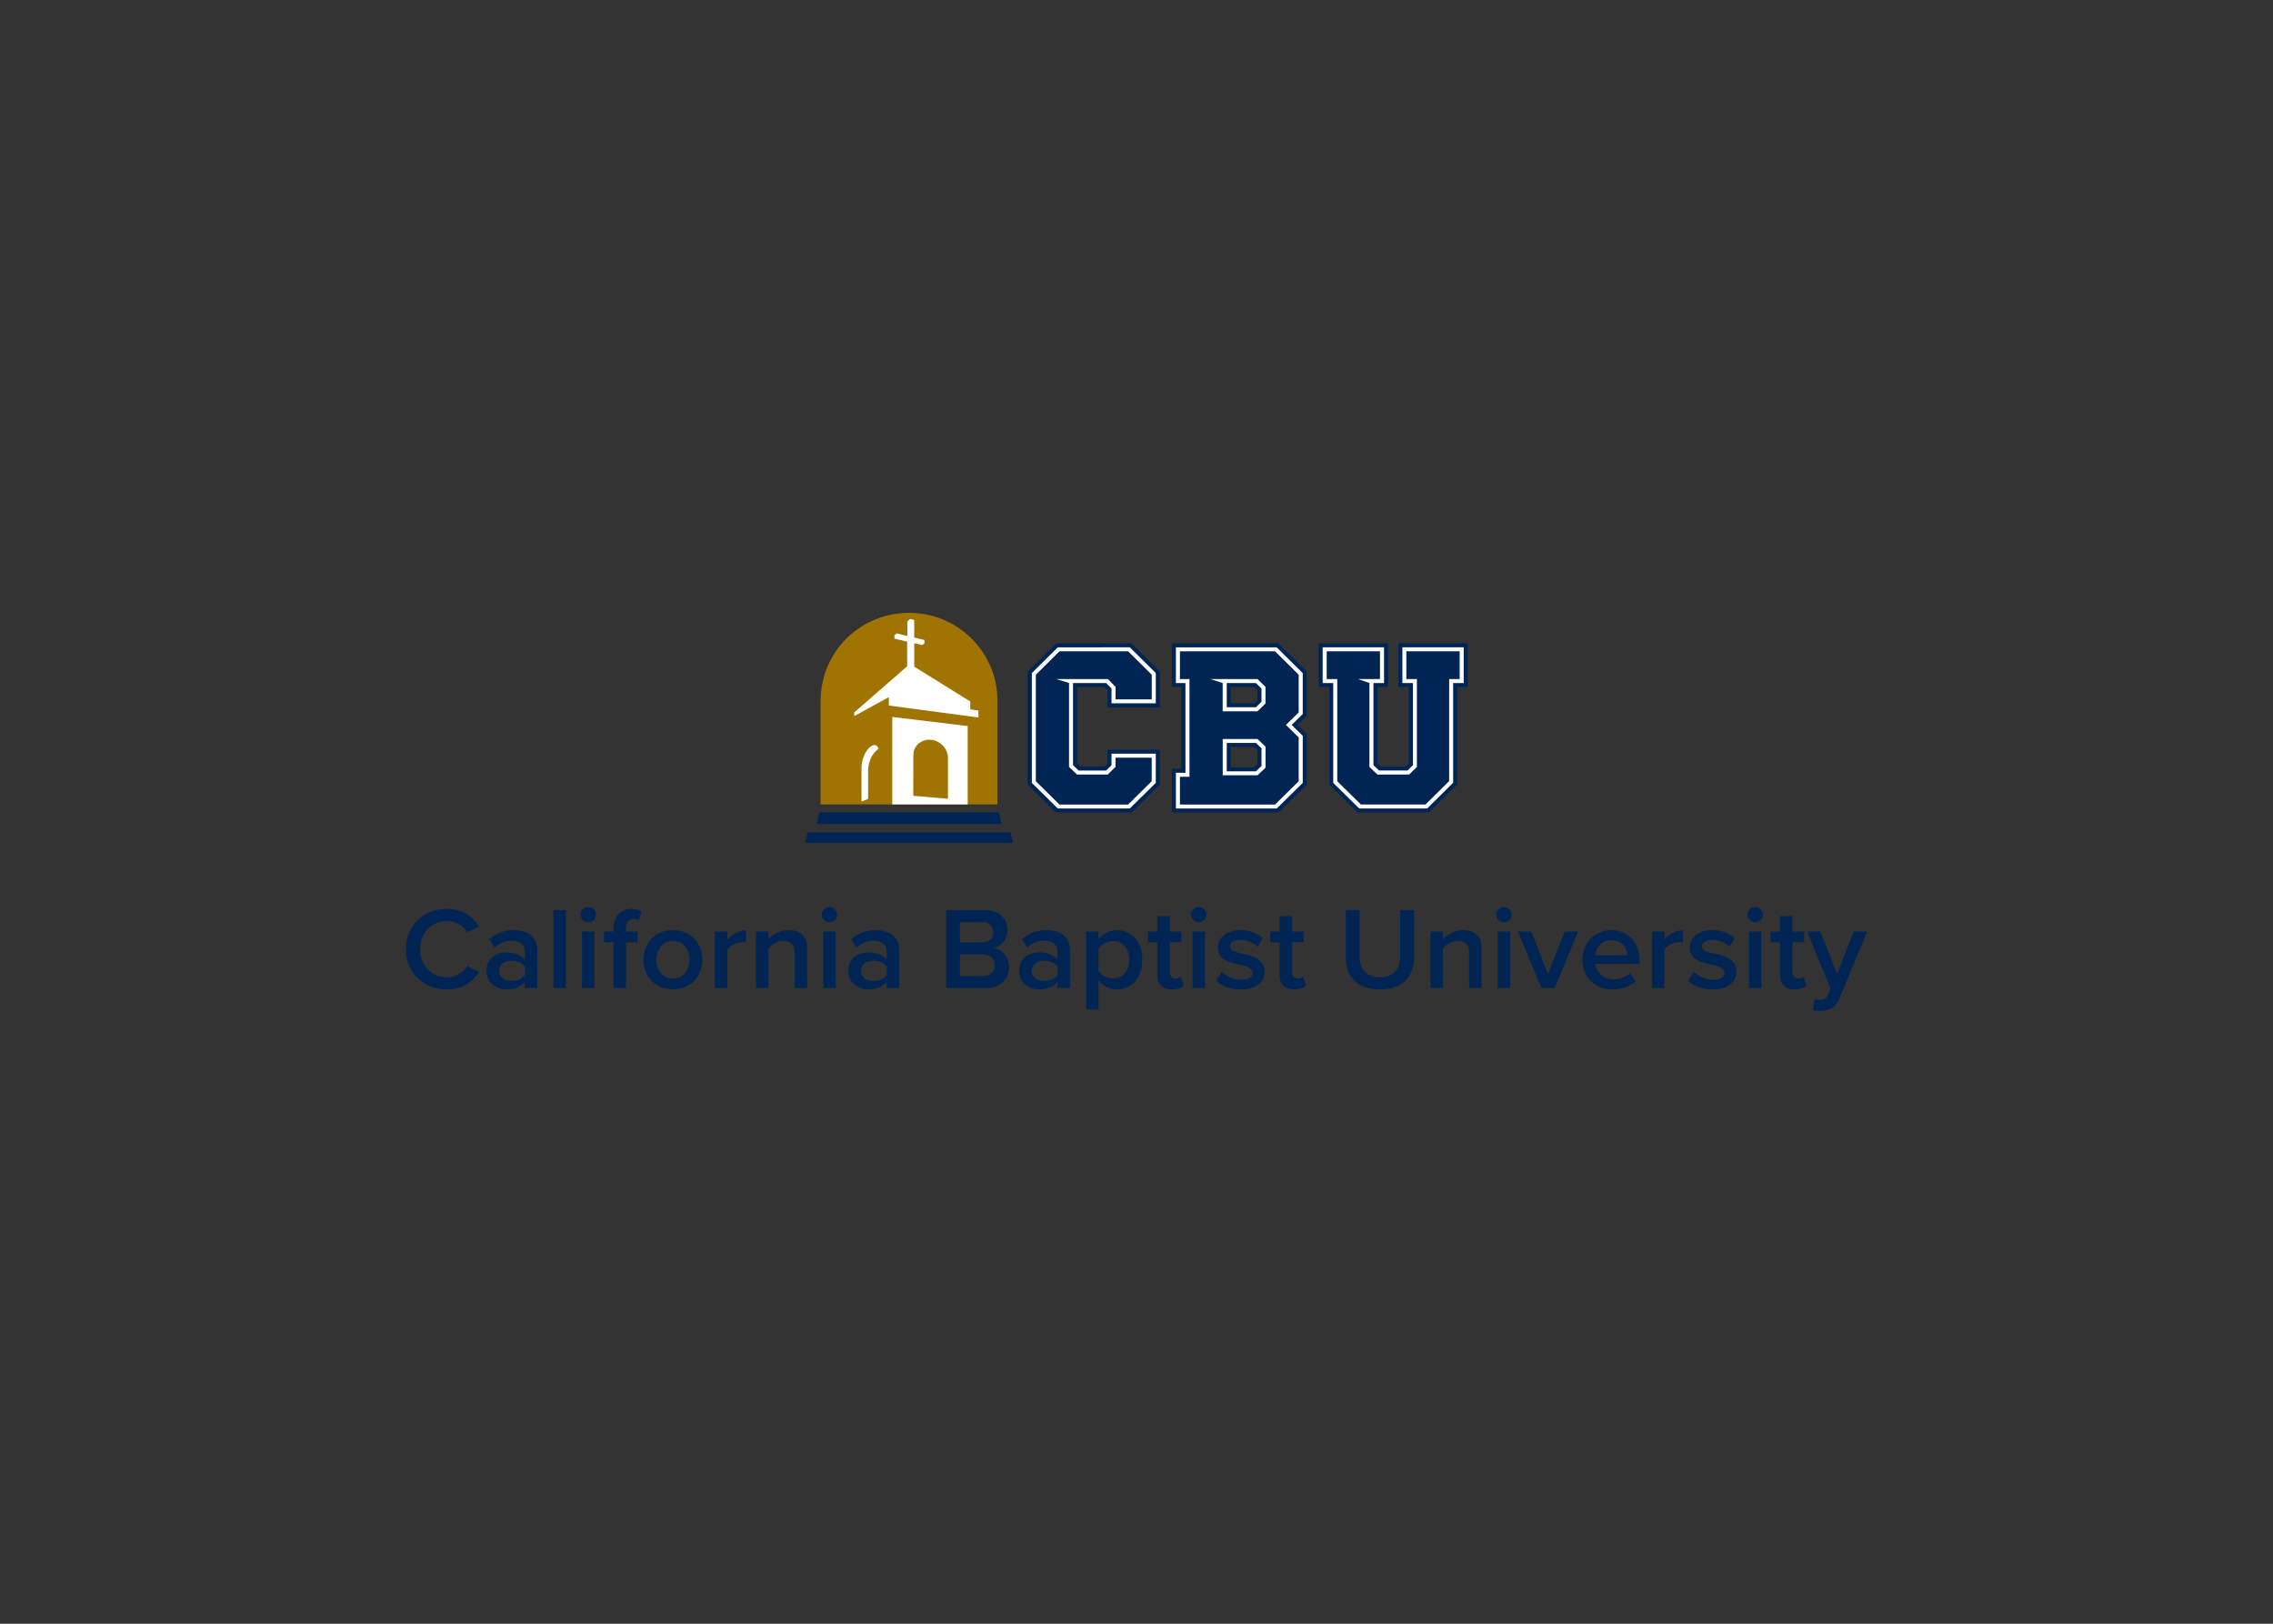 <svg clip-rule="evenodd" fill-rule="evenodd" stroke-linejoin="round" stroke-miterlimit="2" viewBox="0 0 560 400" xmlns="http://www.w3.org/2000/svg"><rect x="0" y="0" width="560" height="400" fill="#333333" stroke="none"/><g fill-rule="nonzero" transform="matrix(1.2 0 0 1.2 99.7 150.886)"><path d="m218.26 6.34v8.96h-2.16v19.99l-5.82 5.76h-14.64l-5.82-5.73v-20.02h-2.17v-8.96h14.25v8.96h-2.16v15.7l.65.62h5.16l.62-.61v-15.71h-2.16v-8.96zm-33.05 14.85-1.92 1.89 1.92 1.9v10.34l-5.82 5.74h-21.88v-8.96h1.96v-16.8h-1.96v-8.96h21.88l5.82 5.76zm-10.13 7.03-.65-.62h-4.83v4.18h4.83l.65-.62zm0-12.27-.66-.65h-4.82v3.34h4.82l.66-.64zm-20.04 3.52v-7.37l-5.82-5.76h-15.48l-5.82 5.77v23.22l5.82 5.73h15.48l5.82-5.74v-7.15h-10.75v2.84l-.62.61h-4.96l-.65-.62v-15.71l5.61.01.62.64v3.53zm-32.5 23.94h-37.95l.52-2.35h36.91zm-39.81 1.71-.49 2.2h42.66l-.5-2.2zm-82.48 23.98c0 4.92 3.72 8.28 8.39 8.28 3.41 0 5.4-1.68 6.64-3.6l-2.43-1.22c-.78 1.34-2.34 2.33-4.21 2.33-3.09 0-5.47-2.42-5.47-5.78s2.38-5.78 5.47-5.78c1.87 0 3.43 1.01 4.21 2.33l2.43-1.22c-1.22-1.92-3.24-3.6-6.64-3.6-4.67-.02-8.39 3.34-8.39 8.26m24.43 5.35c-.58.79-1.68 1.2-2.8 1.2-1.43 0-2.51-.82-2.51-2.06 0-1.27 1.07-2.09 2.51-2.09 1.12 0 2.21.41 2.8 1.2zm0 2.64h2.55v-7.68c0-3.12-2.29-4.2-4.89-4.2-1.87 0-3.58.6-4.94 1.87l1.05 1.75c1.02-.98 2.17-1.46 3.48-1.46 1.63 0 2.75.82 2.75 2.16v1.73c-.85-.98-2.21-1.49-3.8-1.49-1.92 0-4.09 1.1-4.09 3.77 0 2.57 2.17 3.84 4.09 3.84 1.56 0 2.92-.55 3.8-1.54zm5.86 0h2.55v-16h-2.55zm5.86 0h2.55v-11.59h-2.55zm-.31-15.07c0 .86.73 1.56 1.58 1.56.88 0 1.58-.7 1.58-1.56s-.71-1.56-1.58-1.56c-.85 0-1.58.7-1.58 1.56m6.78 15.07h2.56v-9.38h2.38v-2.21h-2.38v-.65c0-1.3.63-1.94 1.63-1.94.36 0 .73.07 1.02.24l.56-1.85c-.51-.29-1.24-.46-2.04-.46-2.17 0-3.72 1.42-3.72 4.01v.65h-1.95v2.21h1.95v9.38zm15.6-5.81c0 2.06-1.22 3.86-3.41 3.86-2.17 0-3.38-1.8-3.38-3.86 0-2.04 1.22-3.84 3.38-3.84 2.19 0 3.41 1.8 3.41 3.84m-9.44 0c0 3.33 2.31 6.09 6.03 6.09 3.77 0 6.06-2.76 6.06-6.09 0-3.31-2.29-6.07-6.06-6.07-3.72 0-6.03 2.76-6.03 6.07m14.67 5.81h2.55v-7.89c.51-.82 1.95-1.54 3.02-1.54.32 0 .58.02.8.07v-2.49c-1.53 0-2.94.86-3.82 1.97v-1.7h-2.55zm16.37 0h2.55v-8.16c0-2.37-1.26-3.72-3.79-3.72-1.85 0-3.36.96-4.14 1.87v-1.58h-2.55v11.59h2.55v-8.09c.58-.79 1.7-1.56 3.02-1.56 1.43 0 2.36.6 2.36 2.4zm5.87 0h2.55v-11.59h-2.55zm-.32-15.07c0 .86.73 1.56 1.58 1.56.88 0 1.58-.7 1.58-1.56s-.71-1.56-1.58-1.56c-.85 0-1.58.7-1.58 1.56m13.36 12.43c-.58.79-1.68 1.2-2.8 1.2-1.43 0-2.51-.82-2.51-2.06 0-1.27 1.07-2.09 2.51-2.09 1.12 0 2.21.41 2.8 1.2zm0 2.64h2.55v-7.68c0-3.12-2.29-4.2-4.89-4.2-1.87 0-3.58.6-4.94 1.87l1.05 1.75c1.02-.98 2.17-1.46 3.48-1.46 1.63 0 2.75.82 2.75 2.16v1.73c-.85-.98-2.21-1.49-3.8-1.49-1.92 0-4.09 1.1-4.09 3.77 0 2.57 2.17 3.84 4.09 3.84 1.56 0 2.92-.55 3.8-1.54zm15.03-2.47v-4.44h4.67c1.63 0 2.48 1.01 2.48 2.21 0 1.39-.93 2.23-2.48 2.23zm0-6.91v-4.15h4.55c1.46 0 2.29.89 2.29 2.09s-.83 2.06-2.29 2.06zm-2.84 9.38h8.2c3.04 0 4.72-1.85 4.72-4.32 0-1.97-1.41-3.67-3.14-3.93 1.51-.31 2.82-1.65 2.82-3.67 0-2.25-1.65-4.08-4.62-4.08h-7.98zm22.87-2.64c-.58.79-1.68 1.2-2.8 1.2-1.43 0-2.51-.82-2.51-2.06 0-1.27 1.07-2.09 2.51-2.09 1.12 0 2.21.41 2.8 1.2zm0 2.64h2.55v-7.68c0-3.12-2.29-4.2-4.89-4.2-1.87 0-3.58.6-4.94 1.87l1.05 1.75c1.02-.98 2.17-1.46 3.48-1.46 1.63 0 2.75.82 2.75 2.16v1.73c-.85-.98-2.21-1.49-3.8-1.49-1.92 0-4.09 1.1-4.09 3.77 0 2.57 2.17 3.84 4.09 3.84 1.56 0 2.92-.55 3.8-1.54zm11.43-9.65c2.02 0 3.31 1.61 3.31 3.84 0 2.26-1.29 3.86-3.31 3.86-1.19 0-2.46-.72-3.02-1.56v-4.58c.56-.86 1.83-1.56 3.02-1.56m-3.02 14.06v-6.02c.95 1.25 2.29 1.9 3.77 1.9 3.04 0 5.21-2.28 5.21-6.09s-2.17-6.07-5.21-6.07c-1.53 0-2.9.72-3.77 1.87v-1.59h-2.55v16zm12.07-7.1c0 1.92 1.05 2.97 3.02 2.97 1.19 0 1.95-.31 2.41-.74l-.61-1.9c-.19.22-.66.41-1.14.41-.73 0-1.12-.58-1.12-1.37v-6.07h2.39v-2.2h-2.39v-3.17h-2.55v3.17h-1.95v2.21h1.95v6.69m7.24 2.69h2.55v-11.59h-2.55zm-.32-15.07c0 .86.73 1.56 1.58 1.56.88 0 1.58-.7 1.58-1.56s-.71-1.56-1.58-1.56c-.85 0-1.58.7-1.58 1.56m5.16 13.56c1.22 1.18 3.04 1.8 5.04 1.8 3.16 0 4.89-1.56 4.89-3.6 0-2.73-2.5-3.31-4.55-3.74-1.39-.31-2.56-.62-2.56-1.51 0-.82.85-1.3 2.19-1.3 1.46 0 2.77.6 3.48 1.39l1.07-1.78c-1.07-.94-2.58-1.63-4.58-1.63-2.97 0-4.62 1.63-4.62 3.53 0 2.59 2.41 3.12 4.43 3.55 1.43.31 2.68.67 2.68 1.68 0 .86-.78 1.42-2.31 1.42s-3.16-.79-3.99-1.63zm13.02-1.18c0 1.92 1.05 2.97 3.02 2.97 1.19 0 1.95-.31 2.41-.74l-.61-1.9c-.2.22-.66.41-1.14.41-.73 0-1.12-.58-1.12-1.37v-6.07h2.39v-2.2h-2.39v-3.17h-2.55v3.17h-1.95v2.21h1.95v6.69m13.56-3.62c0 3.93 2.31 6.6 7.03 6.6 4.7 0 7.01-2.64 7.01-6.62v-9.67h-2.87v9.6c0 2.54-1.43 4.2-4.14 4.2-2.72 0-4.16-1.65-4.16-4.2v-9.6h-2.87zm25.34 6.31h2.56v-8.16c0-2.37-1.26-3.72-3.8-3.72-1.85 0-3.36.96-4.14 1.87v-1.58h-2.55v11.59h2.55v-8.09c.58-.79 1.7-1.56 3.02-1.56 1.43 0 2.36.6 2.36 2.4zm5.88 0h2.55v-11.59h-2.55zm-.32-15.07c0 .86.73 1.56 1.58 1.56.88 0 1.58-.7 1.58-1.56s-.71-1.56-1.58-1.56c-.85 0-1.58.7-1.58 1.56m9.27 15.07h2.75l4.79-11.59h-2.75l-3.43 8.69-3.43-8.69h-2.72zm11.07-6.74c.12-1.42 1.12-3.07 3.31-3.07 2.31 0 3.26 1.7 3.31 3.07zm3.31-5.14c-3.48 0-5.96 2.71-5.96 6.07 0 3.67 2.63 6.09 6.16 6.09 1.87 0 3.6-.57 4.77-1.68l-1.17-1.65c-.83.82-2.19 1.27-3.33 1.27-2.21 0-3.55-1.44-3.75-3.19h9.07v-.6c0-3.65-2.26-6.31-5.79-6.31m8.32 11.88h2.55v-7.89c.51-.82 1.95-1.54 3.02-1.54.32 0 .58.02.8.07v-2.49c-1.53 0-2.94.86-3.82 1.97v-1.7h-2.55zm7.42-1.51c1.22 1.18 3.04 1.8 5.04 1.8 3.16 0 4.89-1.56 4.89-3.6 0-2.73-2.5-3.31-4.55-3.74-1.39-.31-2.56-.62-2.56-1.51 0-.82.85-1.3 2.19-1.3 1.46 0 2.77.6 3.48 1.39l1.07-1.78c-1.07-.94-2.58-1.63-4.57-1.63-2.97 0-4.62 1.63-4.62 3.53 0 2.59 2.41 3.12 4.43 3.55 1.44.31 2.68.67 2.68 1.68 0 .86-.78 1.42-2.31 1.42s-3.16-.79-3.99-1.63zm12.5 1.51h2.55v-11.59h-2.55zm-.31-15.07c0 .86.73 1.56 1.58 1.56.88 0 1.58-.7 1.58-1.56s-.71-1.56-1.58-1.56c-.85 0-1.58.7-1.58 1.56m6.69 12.38c0 1.92 1.05 2.97 3.02 2.97 1.19 0 1.95-.31 2.41-.74l-.61-1.9c-.19.22-.66.41-1.14.41-.73 0-1.12-.58-1.12-1.37v-6.07h2.38v-2.2h-2.38v-3.17h-2.55v3.17h-1.95v2.21h1.95v6.69m8.09 5.16c-.29 0-.71-.07-.97-.19l-.39 2.25c.36.1 1.07.17 1.44.17 1.82-.02 3.24-.65 4.04-2.61l5.67-13.68h-2.75l-3.43 8.69-3.43-8.69h-2.72l4.82 11.73-.58 1.32c-.36.77-.9 1.01-1.7 1.01" fill="#002554"/><path d="m103.55.07-.93.02-.92.07-.9.12-.9.15-.88.2-.85.24-.84.28-.82.33-.81.35-.78.39-.76.43-.74.47-.71.51-.68.52-.66.57-.63.58-.6.63-.57.65-.54.67-.51.7-.46.74-.45.74-.39.78-.37.79-.33.81-.28.84-.25.85-.2.87-.17.88-.11.89-.08.92-.02.92h-.03v21.42h36.31v-21.42l-.02-.92-.07-.92-.12-.89-.16-.88-.21-.87-.25-.85-.29-.84-.33-.81-.36-.79-.4-.78-.44-.74-.48-.74-.5-.7-.54-.67-.57-.65-.6-.63-.64-.58-.65-.57-.68-.52-.72-.51-.73-.47-.76-.43-.78-.39-.8-.35-.82-.33-.84-.28-.86-.24-.87-.2-.9-.15-.9-.12-.92-.07z" fill="#a07400"/><g fill="#fff"><path d="m97.3 27.99-.07.03c-1.48 1.06-2.13 3.01-2.08 4.66v5.6l-1.36.52v-6.76c-.05-1.54.61-3.71 2.12-4.69.18-.1.39-.15.6-.14.03.01.07.02.11.02.05.02.11.04.16.06.05.03.1.07.15.1.14.12.25.27.33.44zm18.29-4.68v16.09h-15.49v-17.96zm-4.05 6.54c0-.12 0-.23-.02-.35-.3-2.81-3.76-4.46-6.02-2.59-.67.6-1.06 1.4-1.06 2.33l-.02 8.39 7.12.61zm4.59-9.96v-1.62l-11.51-7.15v-4.81l1.63.37.45-.34v-.69l-2.08-.51v-3.6l-.85-.22-.57.51v2.99l-2.2-.54-.45.41v.68l2.61.61v5.07l-10.85 9.45v.76l7.1-3.89-.02 1.73 18.41 2.45v-1.42z"/><path d="m153.38 17.83h-7.43v-2.56l-1.58-1.61h-10.61l2.64.81v17.23l1.64 1.56h6.31l1.59-1.57v-1.89h7.43v4.84l-4.84 4.78h-14.1l-4.85-4.78v-21.86l4.85-4.81h14.1l4.85 4.8zm-19.29-10.68-5.33 5.29v22.54l5.33 5.25h14.79l5.33-5.25v-6h-9.09v2.37l-1.11 1.09h-5.64l-1.15-1.09v-16.87h6.79l1.11 1.12v3.04h9.09v-6.21l-5.33-5.28zm49.46 13.36-2.61 2.57 2.61 2.57v8.99l-4.85 4.78h-19.53v-5.69h1.96v-20.07h-1.96v-5.69h19.53l4.85 4.81zm-25.21-13.36v7.33h1.96v18.42h-1.96v7.33h20.7l5.34-5.25v-9.67l-2.27-2.23 2.27-2.23v-8.41l-5.34-5.28h-20.7zm17.57 24.36-1.14 1.09h-5.99v-5.82h5.99l1.14 1.09zm-7.96-5.54v7.45h7.15l1.64-1.56v-4.33l-1.64-1.56zm7.96-7.64-1.14 1.12h-5.99v-4.97h5.99l1.14 1.12zm-10.49-4.66 2.52.81v5.8h7.16l1.63-1.6v-3.41l-1.63-1.6zm51.19-.01h-2.17v20.95l-4.85 4.8h-13.27l-4.85-4.77v-20.98h-2.17v-5.69h10.94v5.69h-4.53l2.36.81v17.23l1.64 1.56h6.52l1.59-1.57v-18.03h-2.17v-5.69h10.95v5.69zm-11.77-6.51v7.33h2.17v16.86l-1.11 1.09h-5.85l-1.15-1.09v-16.86h2.17v-7.33h-12.6v7.33h2.17v20.5l5.33 5.25h13.96l5.33-5.28v-20.47h2.17v-7.33z"/></g></g></svg>